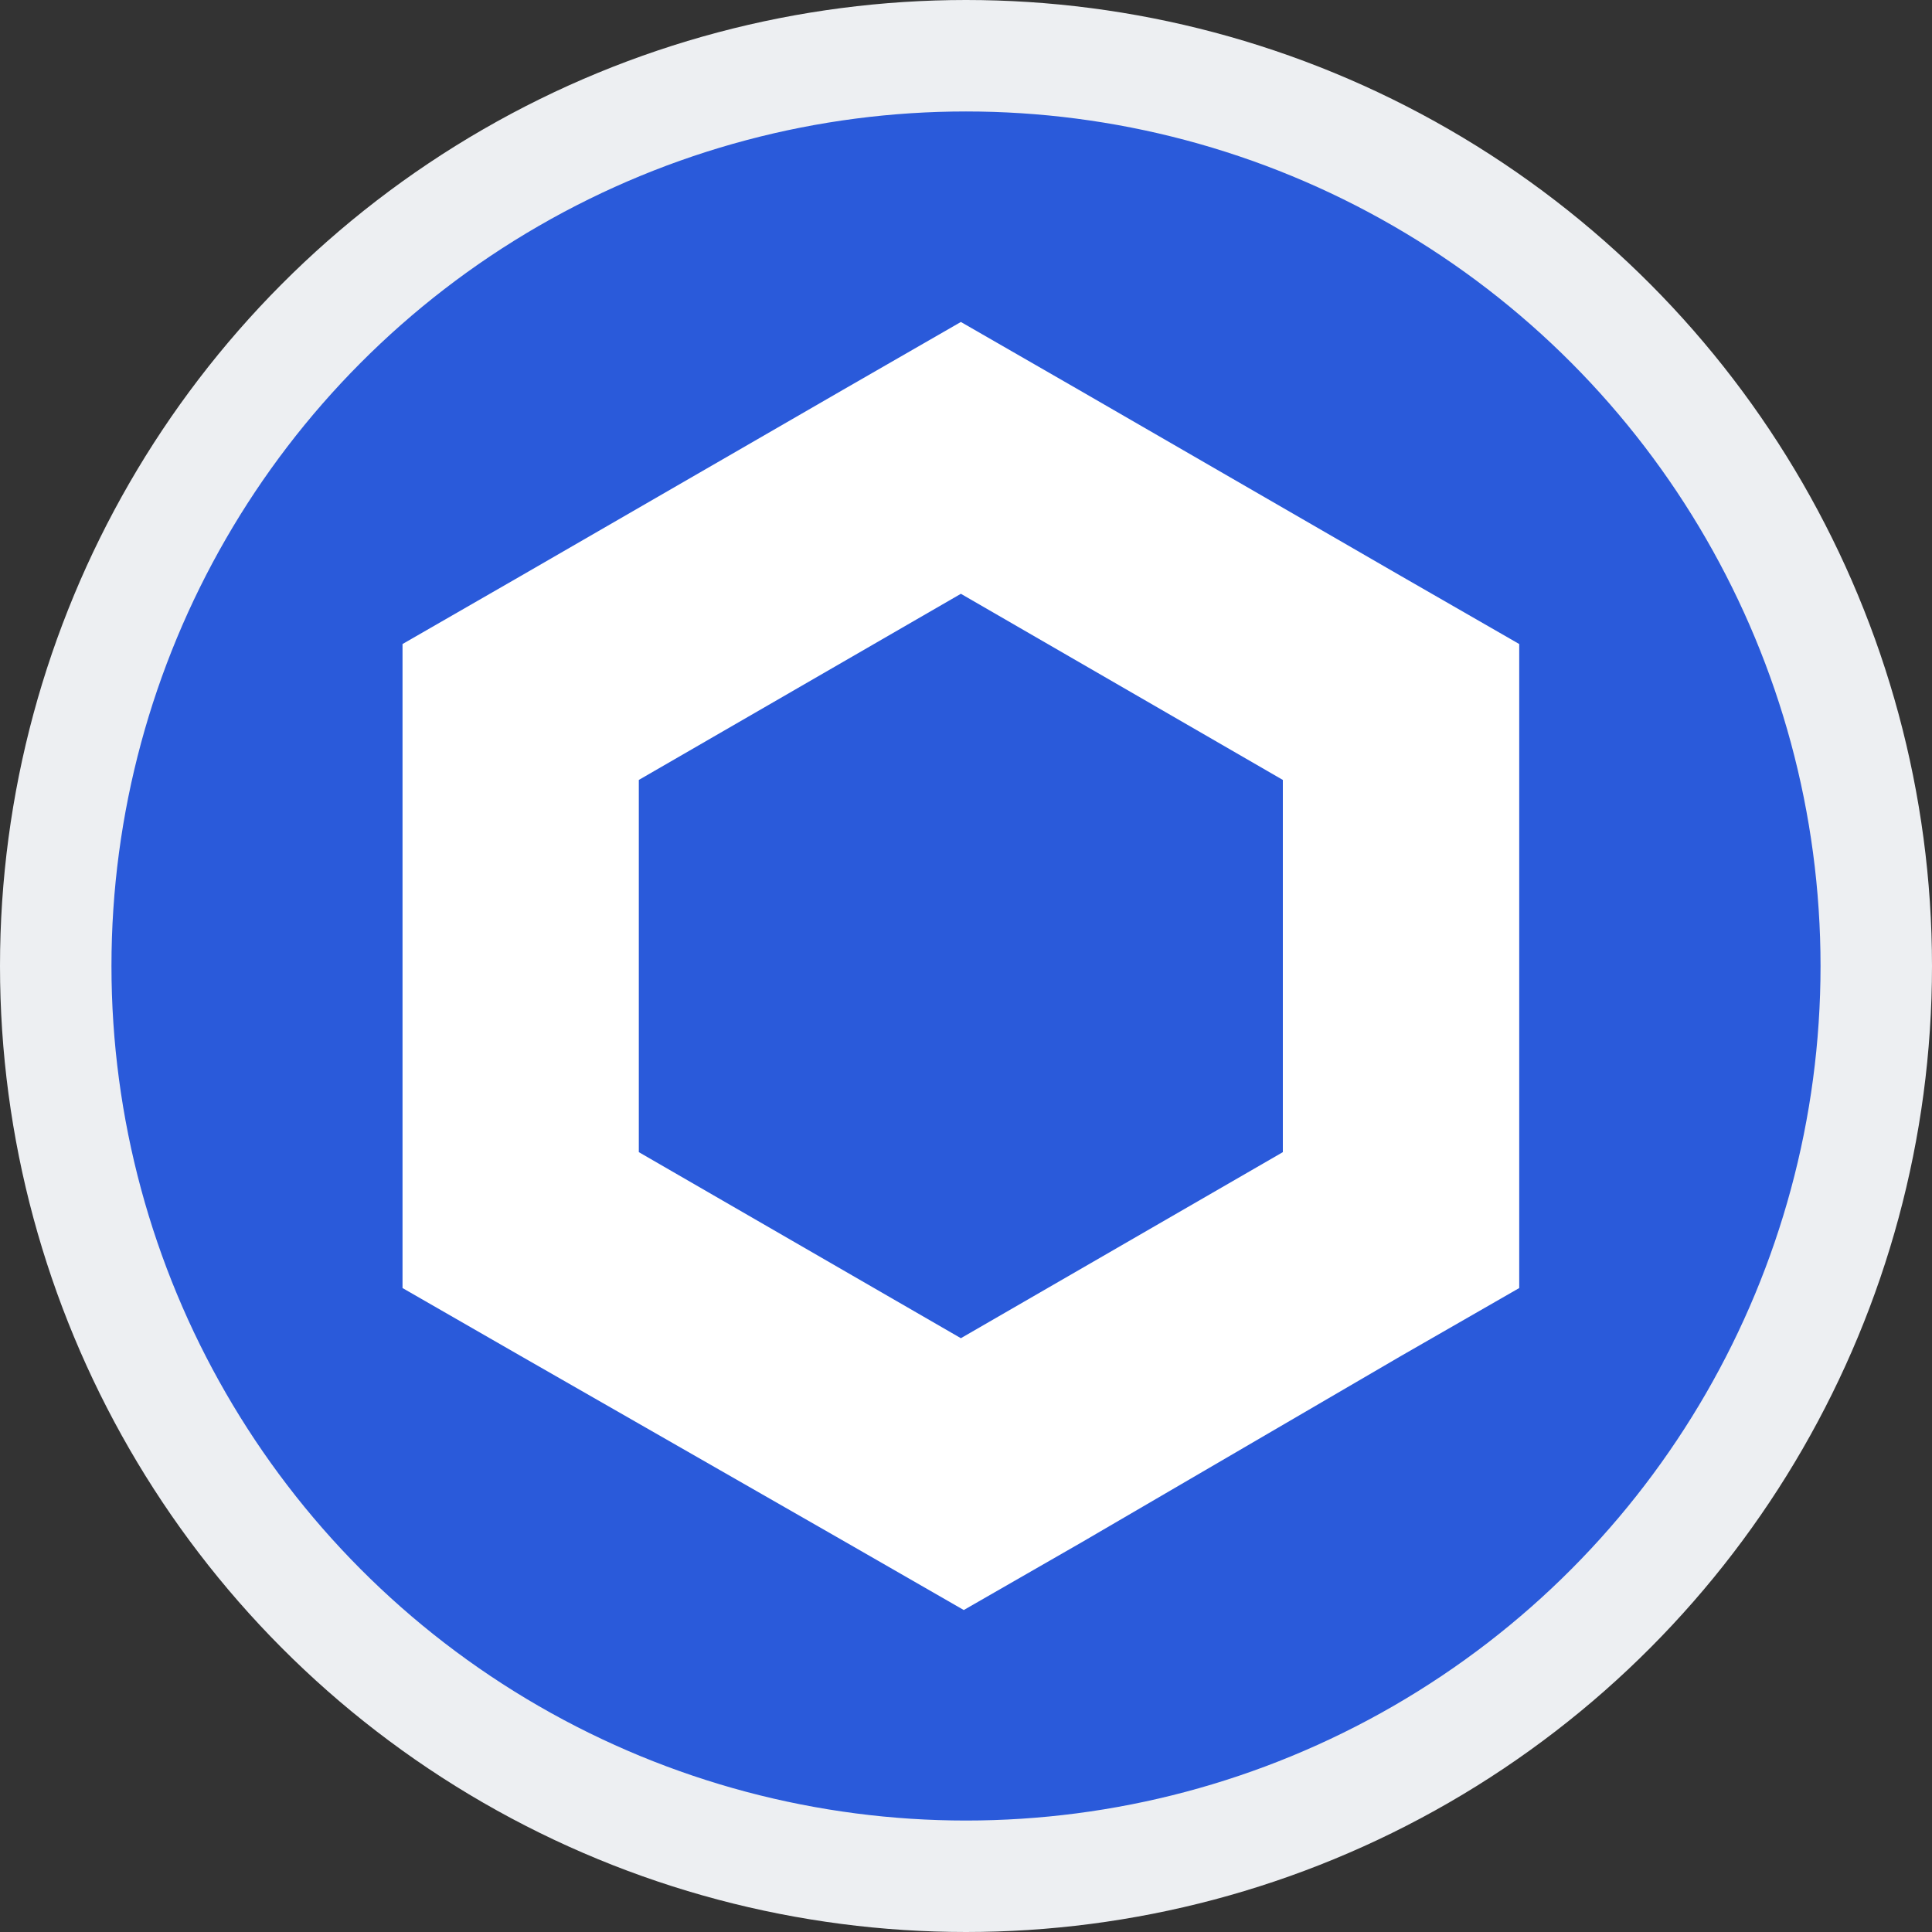 <svg width="26" height="26" viewBox="0 0 26 26" fill="none" xmlns="http://www.w3.org/2000/svg">
<rect x="0" y="0" width="26" height="26" fill="#333333" stroke="none"/>
<circle cx="13" cy="13" r="12.25" fill="#2A5ADA" stroke="#EDEFF2" stroke-width="1.5"/>
<path fill-rule="evenodd" clip-rule="evenodd" d="M11.341 5.248L12.931 4.333L14.521 5.248L18.854 7.752L20.445 8.667V17.334L18.854 18.248L14.561 20.753L12.97 21.667L11.38 20.753L7.007 18.248L5.417 17.334V8.667L7.007 7.752L11.341 5.248ZM8.597 10.496V15.505L12.931 18.009L17.264 15.505V10.496L12.931 7.991L8.597 10.496Z" fill="white"/>
</svg>
